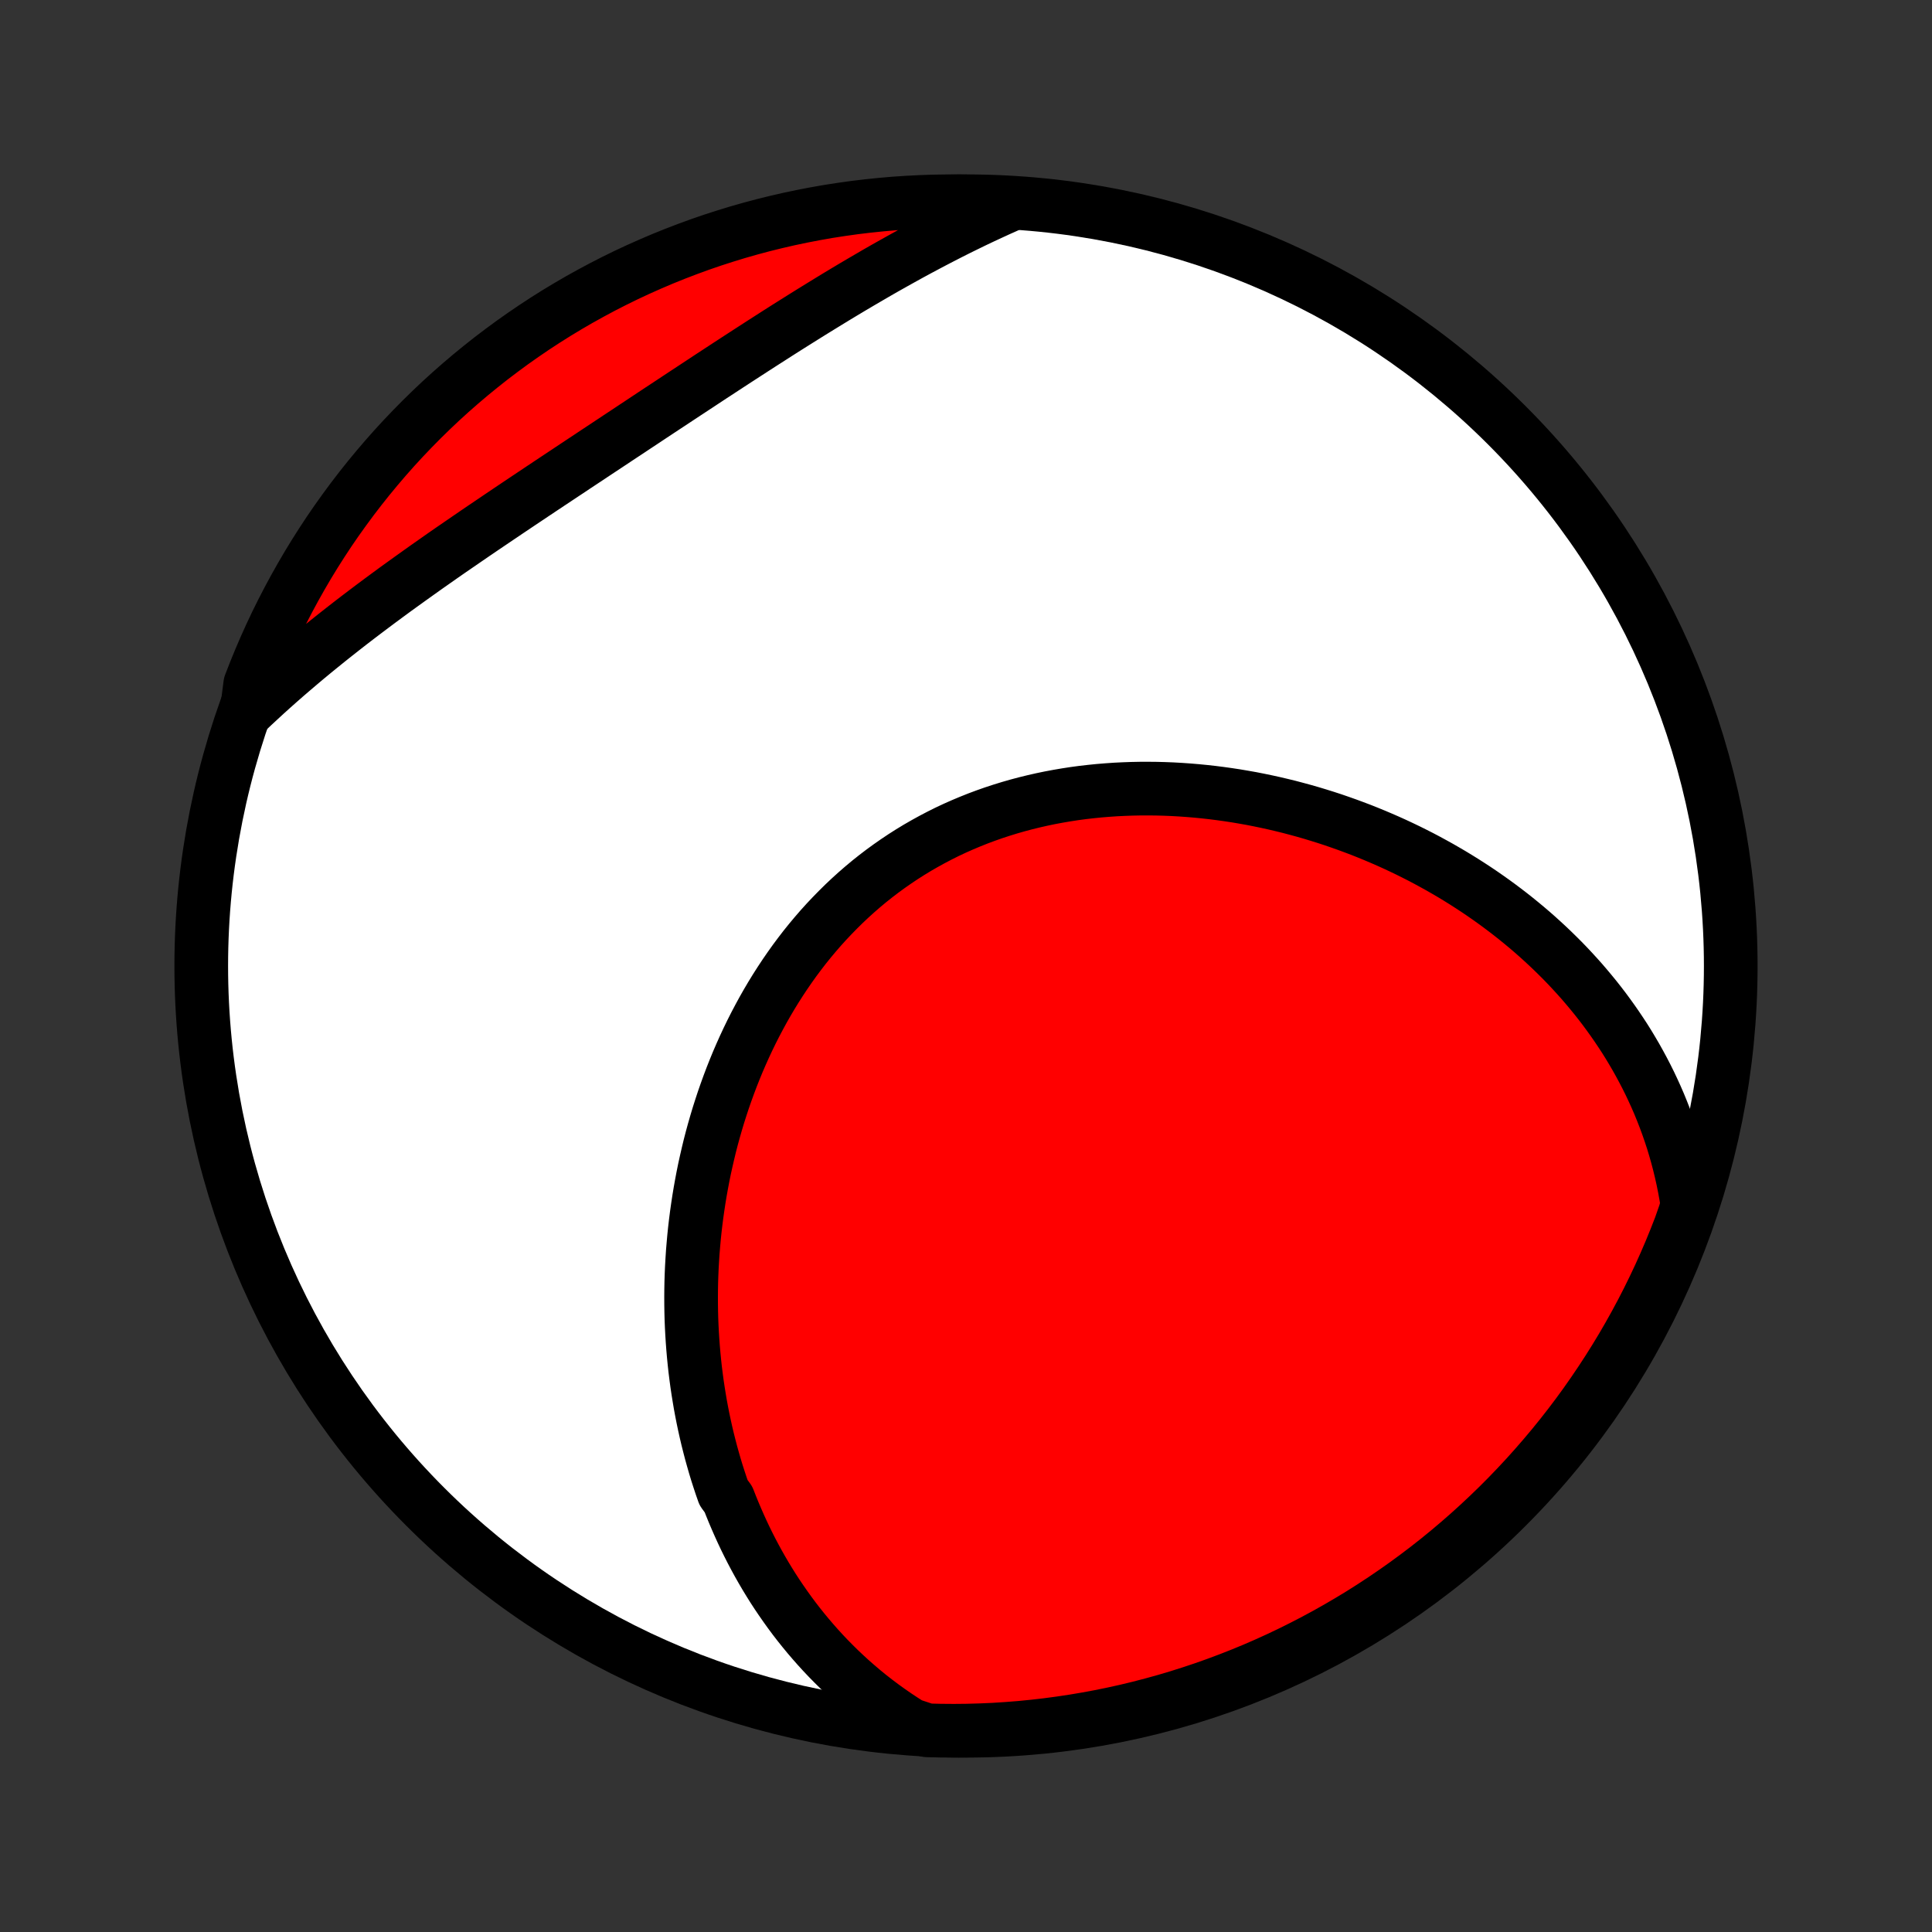 <?xml version="1.0" encoding="utf-8" standalone="no"?>
<!DOCTYPE svg PUBLIC "-//W3C//DTD SVG 1.1//EN"
  "http://www.w3.org/Graphics/SVG/1.1/DTD/svg11.dtd">
<!-- Created with matplotlib (http://matplotlib.org/) -->
<svg height="72pt" version="1.1" viewBox="0 0 72 72" width="72pt" xmlns="http://www.w3.org/2000/svg" xmlns:xlink="http://www.w3.org/1999/xlink">
 <rect x="0" y="0" width="72" height="72" fill="#333333" stroke="none"/>
 <defs>
  <style type="text/css">
*{stroke-linecap:butt;stroke-linejoin:round;}
  </style>
 </defs>
 <g id="figure_1">
  <g id="patch_1">
   <path d="
M0 72
L72 72
L72 0
L0 0
z
" style="fill:none;"/>
  </g>
  <g id="axes_1">
   <g id="PatchCollection_1">
    <defs>
     <path d="
M36 -7.5
C43.558 -7.5 50.808 -10.503 56.153 -15.848
C61.497 -21.192 64.5 -28.442 64.5 -36
C64.5 -43.558 61.497 -50.808 56.153 -56.153
C50.808 -61.497 43.558 -64.5 36 -64.5
C28.442 -64.5 21.192 -61.497 15.848 -56.153
C10.503 -50.808 7.5 -43.558 7.5 -36
C7.5 -28.442 10.503 -21.192 15.848 -15.848
C21.192 -10.503 28.442 -7.5 36 -7.5
z
" id="C0_0_a811fe30f3"/>
     <path d="
M33.926 -7.723
L33.657 -7.894
L33.393 -8.069
L33.136 -8.247
L32.884 -8.429
L32.638 -8.614
L32.398 -8.801
L32.164 -8.992
L31.936 -9.186
L31.712 -9.382
L31.495 -9.581
L31.282 -9.782
L31.075 -9.986
L30.872 -10.192
L30.675 -10.4
L30.483 -10.61
L30.296 -10.822
L30.113 -11.036
L29.935 -11.252
L29.761 -11.47
L29.592 -11.689
L29.428 -11.91
L29.268 -12.133
L29.112 -12.357
L28.96 -12.582
L28.812 -12.809
L28.669 -13.038
L28.529 -13.268
L28.394 -13.499
L28.262 -13.732
L28.134 -13.966
L28.01 -14.201
L27.89 -14.437
L27.773 -14.675
L27.66 -14.914
L27.551 -15.154
L27.445 -15.395
L27.342 -15.637
L27.243 -15.88
L27.147 -16.125
L26.966 -16.371
L26.88 -16.617
L26.798 -16.865
L26.718 -17.114
L26.642 -17.364
L26.57 -17.615
L26.5 -17.866
L26.434 -18.12
L26.37 -18.374
L26.31 -18.629
L26.253 -18.885
L26.199 -19.142
L26.148 -19.4
L26.1 -19.659
L26.056 -19.92
L26.014 -20.181
L25.975 -20.443
L25.94 -20.706
L25.907 -20.971
L25.878 -21.236
L25.852 -21.502
L25.829 -21.769
L25.809 -22.038
L25.792 -22.307
L25.778 -22.577
L25.767 -22.848
L25.76 -23.12
L25.756 -23.393
L25.755 -23.667
L25.757 -23.942
L25.762 -24.217
L25.771 -24.494
L25.783 -24.771
L25.799 -25.049
L25.817 -25.328
L25.84 -25.608
L25.865 -25.889
L25.894 -26.17
L25.927 -26.452
L25.963 -26.734
L26.003 -27.017
L26.046 -27.301
L26.093 -27.585
L26.144 -27.87
L26.198 -28.155
L26.256 -28.44
L26.319 -28.726
L26.385 -29.012
L26.454 -29.298
L26.528 -29.584
L26.606 -29.869
L26.688 -30.155
L26.774 -30.441
L26.865 -30.727
L26.959 -31.012
L27.058 -31.296
L27.161 -31.58
L27.268 -31.863
L27.38 -32.146
L27.496 -32.428
L27.617 -32.708
L27.742 -32.987
L27.872 -33.266
L28.006 -33.542
L28.145 -33.817
L28.289 -34.09
L28.437 -34.362
L28.59 -34.631
L28.748 -34.899
L28.91 -35.163
L29.078 -35.426
L29.25 -35.686
L29.427 -35.943
L29.608 -36.197
L29.794 -36.447
L29.985 -36.695
L30.181 -36.939
L30.382 -37.179
L30.587 -37.416
L30.797 -37.648
L31.012 -37.876
L31.231 -38.1
L31.454 -38.32
L31.682 -38.535
L31.915 -38.746
L32.151 -38.951
L32.392 -39.152
L32.637 -39.347
L32.886 -39.537
L33.14 -39.722
L33.397 -39.901
L33.657 -40.075
L33.921 -40.243
L34.189 -40.406
L34.46 -40.562
L34.734 -40.713
L35.011 -40.858
L35.291 -40.998
L35.574 -41.131
L35.86 -41.258
L36.148 -41.379
L36.438 -41.495
L36.73 -41.604
L37.025 -41.708
L37.321 -41.805
L37.619 -41.897
L37.918 -41.983
L38.219 -42.063
L38.521 -42.137
L38.824 -42.206
L39.127 -42.269
L39.432 -42.326
L39.737 -42.378
L40.042 -42.425
L40.348 -42.466
L40.654 -42.501
L40.96 -42.532
L41.266 -42.557
L41.572 -42.578
L41.877 -42.593
L42.182 -42.604
L42.486 -42.61
L42.79 -42.611
L43.093 -42.608
L43.395 -42.6
L43.695 -42.588
L43.995 -42.571
L44.294 -42.55
L44.592 -42.525
L44.888 -42.496
L45.183 -42.463
L45.476 -42.426
L45.768 -42.385
L46.059 -42.341
L46.347 -42.292
L46.635 -42.241
L46.92 -42.185
L47.204 -42.126
L47.486 -42.064
L47.766 -41.998
L48.044 -41.93
L48.32 -41.857
L48.595 -41.782
L48.867 -41.704
L49.138 -41.622
L49.406 -41.538
L49.673 -41.451
L49.937 -41.36
L50.2 -41.267
L50.46 -41.171
L50.719 -41.073
L50.975 -40.971
L51.229 -40.867
L51.481 -40.76
L51.731 -40.651
L51.979 -40.539
L52.225 -40.424
L52.469 -40.307
L52.71 -40.187
L52.95 -40.065
L53.187 -39.94
L53.422 -39.812
L53.655 -39.683
L53.886 -39.55
L54.115 -39.416
L54.342 -39.278
L54.566 -39.139
L54.789 -38.996
L55.009 -38.852
L55.227 -38.705
L55.443 -38.555
L55.657 -38.403
L55.868 -38.249
L56.077 -38.092
L56.284 -37.933
L56.489 -37.771
L56.692 -37.606
L56.892 -37.44
L57.091 -37.27
L57.287 -37.098
L57.48 -36.923
L57.672 -36.746
L57.861 -36.566
L58.047 -36.384
L58.232 -36.199
L58.414 -36.011
L58.593 -35.82
L58.77 -35.627
L58.945 -35.431
L59.117 -35.231
L59.286 -35.029
L59.453 -34.825
L59.617 -34.617
L59.779 -34.406
L59.937 -34.192
L60.093 -33.975
L60.246 -33.755
L60.396 -33.532
L60.544 -33.306
L60.688 -33.076
L60.828 -32.843
L60.966 -32.607
L61.1 -32.367
L61.231 -32.124
L61.359 -31.878
L61.483 -31.628
L61.603 -31.374
L61.72 -31.117
L61.833 -30.856
L61.941 -30.591
L62.046 -30.322
L62.146 -30.05
L62.242 -29.774
L62.334 -29.494
L62.42 -29.21
L62.502 -28.922
L62.579 -28.629
L62.651 -28.333
L62.718 -28.033
L62.779 -27.728
L62.835 -27.42
L62.885 -27.107
L62.796 -26.79
L62.623 -26.294
L62.441 -25.828
L62.252 -25.365
L62.054 -24.905
L61.849 -24.449
L61.635 -23.996
L61.414 -23.546
L61.185 -23.101
L60.948 -22.659
L60.704 -22.222
L60.452 -21.788
L60.193 -21.36
L59.926 -20.935
L59.652 -20.515
L59.371 -20.1
L59.083 -19.689
L58.788 -19.284
L58.486 -18.884
L58.177 -18.489
L57.861 -18.099
L57.538 -17.715
L57.209 -17.336
L56.874 -16.963
L56.532 -16.596
L56.184 -16.234
L55.83 -15.879
L55.469 -15.53
L55.103 -15.187
L54.731 -14.85
L54.353 -14.52
L53.97 -14.196
L53.581 -13.879
L53.187 -13.569
L52.788 -13.266
L52.383 -12.969
L51.974 -12.68
L51.559 -12.397
L51.14 -12.122
L50.717 -11.854
L50.288 -11.594
L49.856 -11.341
L49.419 -11.095
L48.978 -10.857
L48.533 -10.627
L48.085 -10.404
L47.633 -10.189
L47.177 -9.982
L46.718 -9.783
L46.255 -9.592
L45.789 -9.409
L45.321 -9.234
L44.849 -9.067
L44.375 -8.909
L43.898 -8.758
L43.419 -8.616
L42.938 -8.483
L42.454 -8.357
L41.969 -8.24
L41.482 -8.132
L40.993 -8.032
L40.502 -7.941
L40.01 -7.858
L39.517 -7.784
L39.023 -7.718
L38.528 -7.661
L38.032 -7.612
L37.536 -7.573
L37.039 -7.541
L36.542 -7.519
L36.044 -7.505
L35.547 -7.5
L35.05 -7.504
L34.553 -7.516
z
" id="C0_1_e7784914e8"/>
     <path d="
M9.195 -45.488
L9.432 -45.712
L9.672 -45.934
L9.914 -46.157
L10.159 -46.378
L10.407 -46.598
L10.658 -46.818
L10.912 -47.036
L11.168 -47.254
L11.427 -47.472
L11.688 -47.688
L11.953 -47.904
L12.219 -48.119
L12.489 -48.334
L12.761 -48.548
L13.035 -48.762
L13.312 -48.975
L13.591 -49.187
L13.872 -49.399
L14.156 -49.611
L14.442 -49.822
L14.729 -50.033
L15.02 -50.243
L15.312 -50.453
L15.606 -50.663
L15.901 -50.873
L16.199 -51.082
L16.498 -51.292
L16.799 -51.501
L17.102 -51.709
L17.406 -51.918
L17.711 -52.127
L18.018 -52.336
L18.326 -52.544
L18.635 -52.753
L18.945 -52.962
L19.256 -53.171
L19.568 -53.38
L19.881 -53.589
L20.194 -53.798
L20.508 -54.007
L20.823 -54.216
L21.138 -54.425
L21.453 -54.635
L21.769 -54.844
L22.085 -55.054
L22.401 -55.263
L22.718 -55.473
L23.034 -55.683
L23.351 -55.892
L23.667 -56.102
L23.983 -56.311
L24.299 -56.521
L24.615 -56.73
L24.931 -56.938
L25.247 -57.147
L25.562 -57.355
L25.877 -57.562
L26.191 -57.769
L26.505 -57.976
L26.819 -58.181
L27.132 -58.386
L27.445 -58.59
L27.758 -58.793
L28.07 -58.995
L28.381 -59.196
L28.692 -59.395
L29.002 -59.594
L29.312 -59.791
L29.622 -59.986
L29.931 -60.18
L30.239 -60.372
L30.547 -60.562
L30.855 -60.751
L31.161 -60.938
L31.468 -61.123
L31.774 -61.306
L32.079 -61.486
L32.384 -61.664
L32.688 -61.841
L32.992 -62.015
L33.296 -62.186
L33.599 -62.355
L33.901 -62.522
L34.203 -62.686
L34.505 -62.847
L34.806 -63.006
L35.107 -63.162
L35.407 -63.316
L35.707 -63.467
L36.007 -63.614
L36.306 -63.76
L36.605 -63.902
L36.904 -64.041
L37.202 -64.178
L37.5 -64.311
L37.301 -64.442
L36.804 -64.47
L36.307 -64.489
L35.809 -64.498
L35.312 -64.499
L34.815 -64.492
L34.318 -64.475
L33.822 -64.45
L33.326 -64.417
L32.831 -64.374
L32.338 -64.323
L31.845 -64.264
L31.354 -64.195
L30.863 -64.119
L30.375 -64.033
L29.888 -63.939
L29.403 -63.837
L28.921 -63.726
L28.44 -63.607
L27.961 -63.479
L27.485 -63.343
L27.012 -63.198
L26.541 -63.046
L26.074 -62.885
L25.609 -62.715
L25.147 -62.538
L24.689 -62.353
L24.234 -62.159
L23.783 -61.958
L23.335 -61.749
L22.892 -61.532
L22.452 -61.307
L22.017 -61.074
L21.585 -60.834
L21.158 -60.586
L20.736 -60.331
L20.318 -60.068
L19.905 -59.798
L19.497 -59.52
L19.094 -59.236
L18.697 -58.944
L18.304 -58.646
L17.917 -58.34
L17.535 -58.028
L17.159 -57.709
L16.789 -57.384
L16.424 -57.052
L16.066 -56.713
L15.713 -56.368
L15.367 -56.017
L15.027 -55.66
L14.693 -55.297
L14.366 -54.928
L14.046 -54.553
L13.732 -54.173
L13.425 -53.787
L13.125 -53.396
L12.832 -52.999
L12.545 -52.597
L12.266 -52.191
L11.995 -51.779
L11.73 -51.362
L11.473 -50.941
L11.224 -50.515
L10.982 -50.085
L10.747 -49.65
L10.52 -49.211
L10.301 -48.769
L10.09 -48.322
L9.887 -47.872
L9.692 -47.418
L9.504 -46.96
L9.325 -46.499
z
" id="C0_2_705133ea2c"/>
    </defs>
    <g clip-path="url(#p1bffca34e9)">
     <use style="fill:#ffffff;stroke:#000000;stroke-width:2.0;" x="0.0" xlink:href="#C0_0_a811fe30f3" y="72.0"/>
    </g>
    <g clip-path="url(#p1bffca34e9)">
     <use style="fill:#ff0000;stroke:#000000;stroke-width:2.0;" x="0.0" xlink:href="#C0_1_e7784914e8" y="72.0"/>
    </g>
    <g clip-path="url(#p1bffca34e9)">
     <use style="fill:#ff0000;stroke:#000000;stroke-width:2.0;" x="0.0" xlink:href="#C0_2_705133ea2c" y="72.0"/>
    </g>
   </g>
  </g>
 </g>
 <defs>
  <clipPath id="p1bffca34e9">
   <rect height="72.0" width="72.0" x="0.0" y="0.0"/>
  </clipPath>
 </defs>
</svg>
